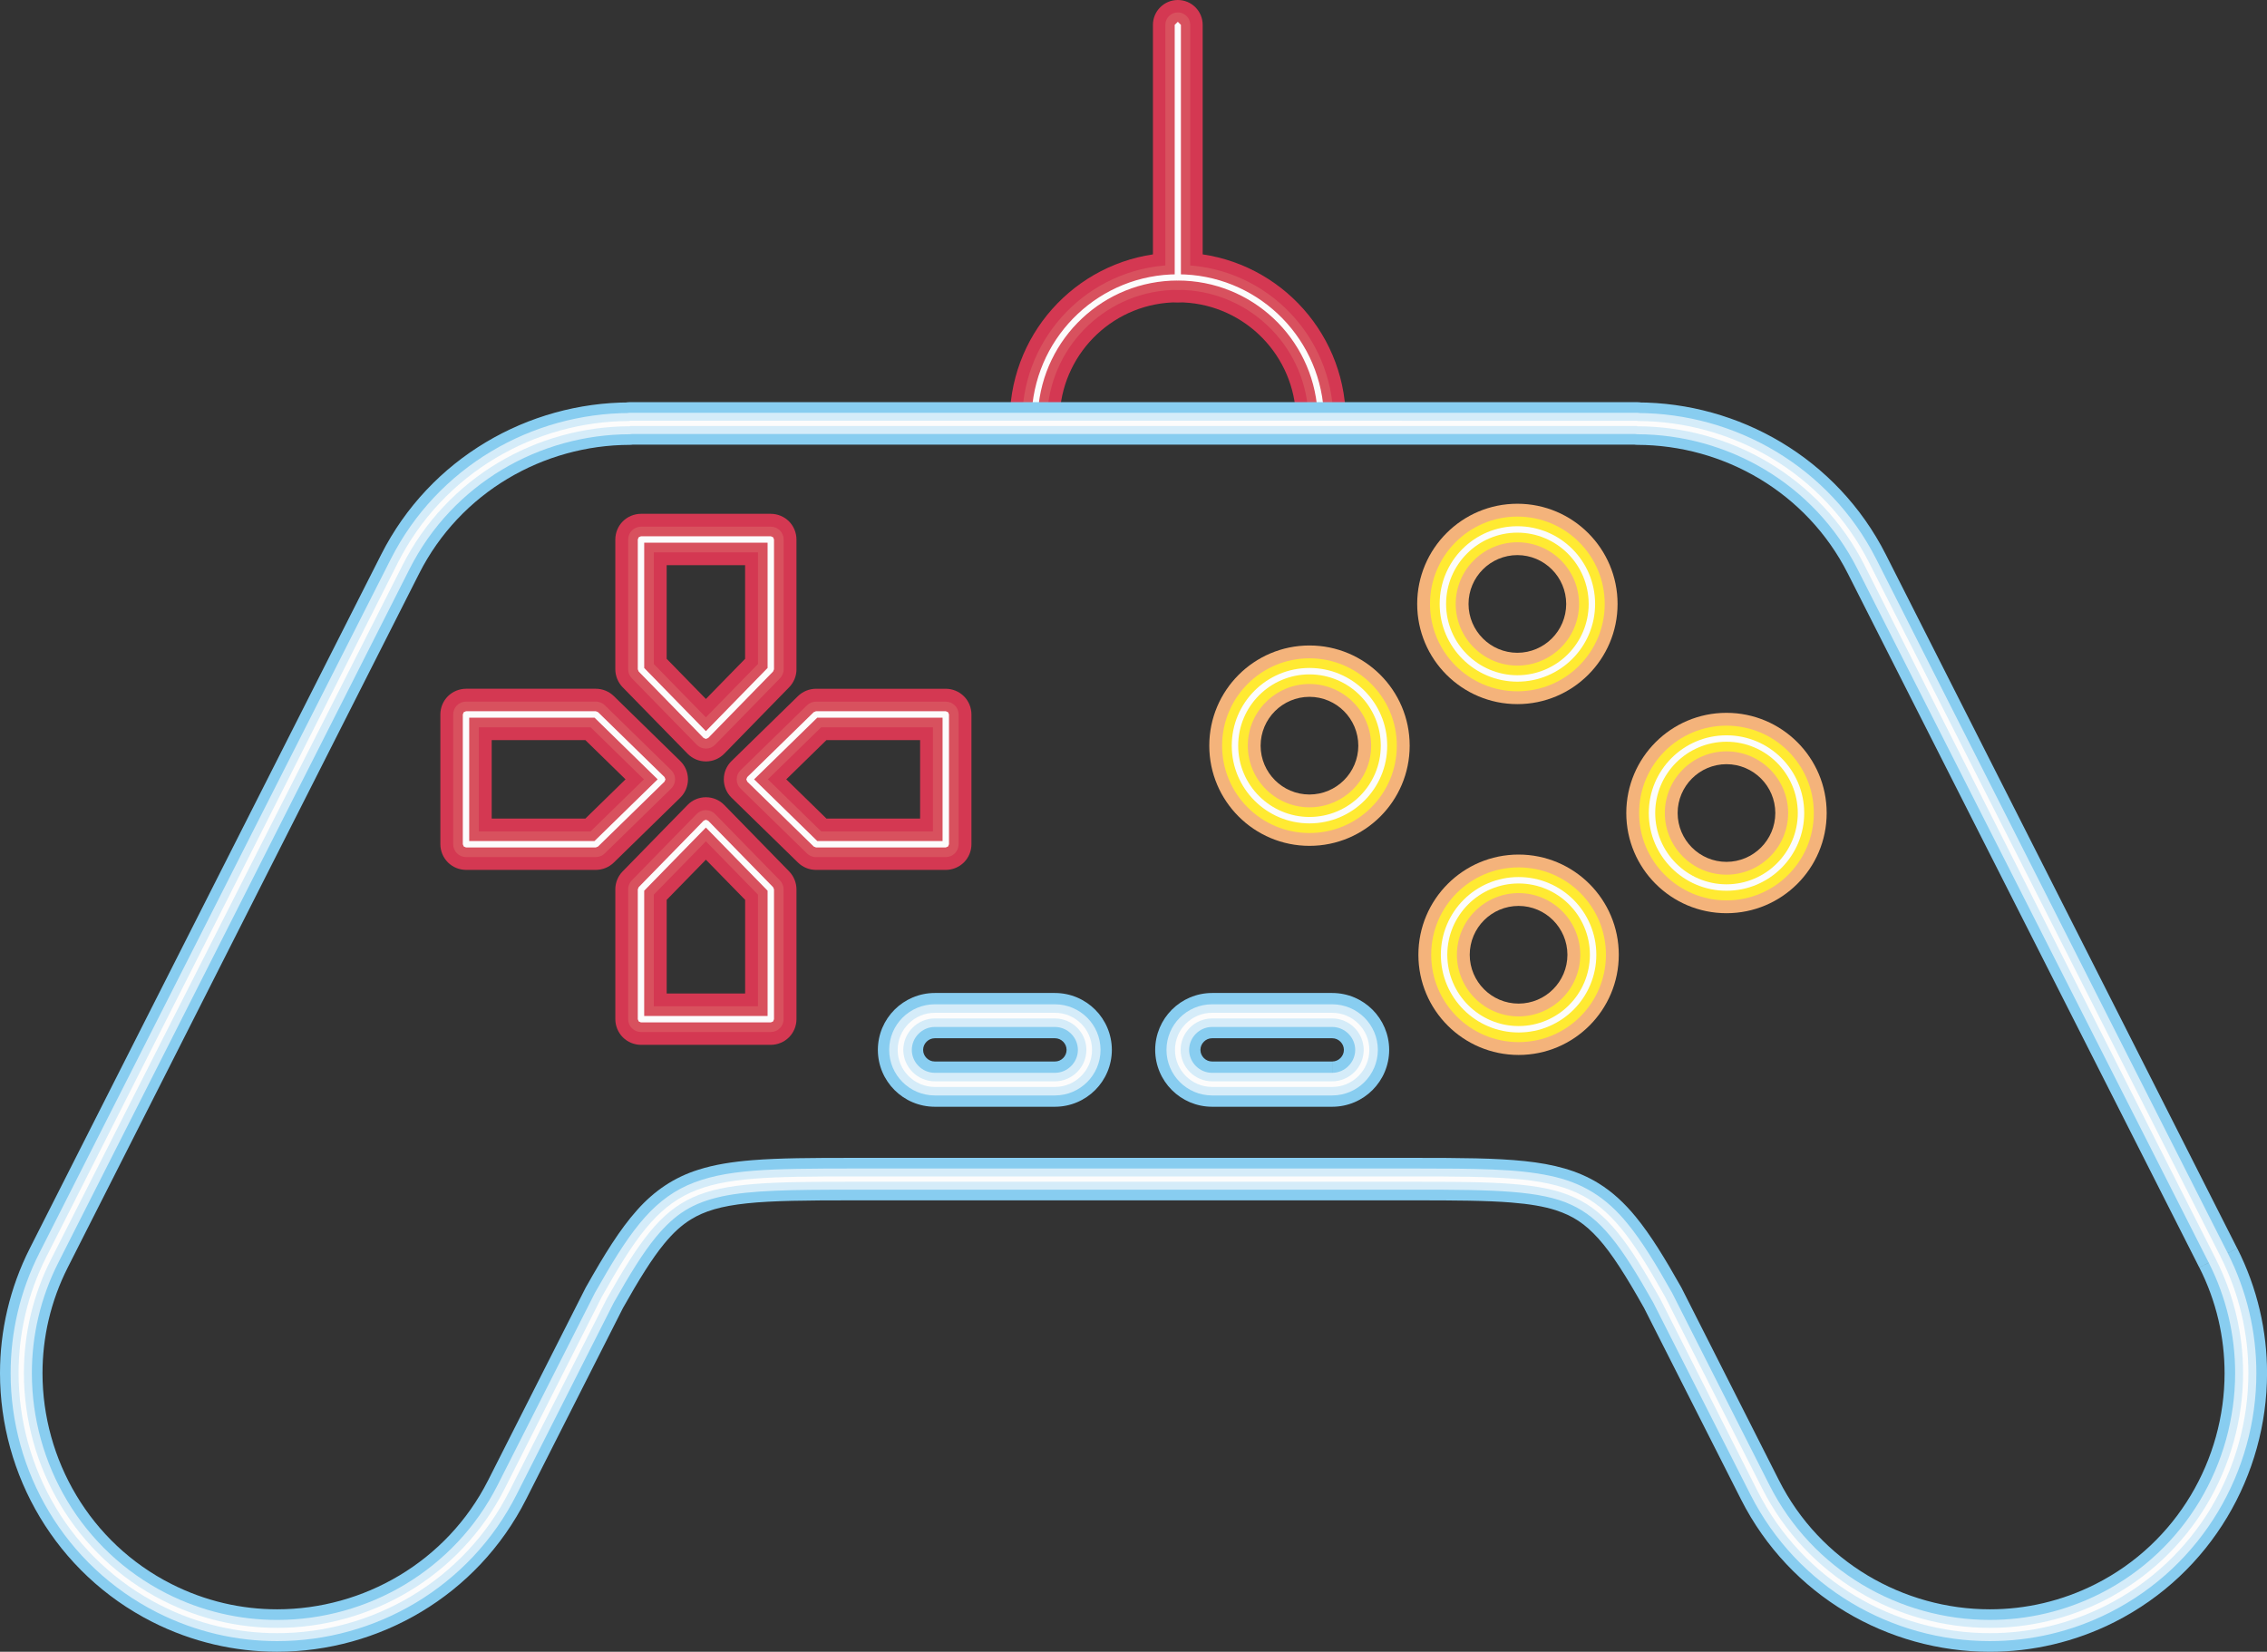 <svg xmlns="http://www.w3.org/2000/svg" width="1080" height="786.99" viewBox="0 0 1080 786.99"><rect x="0" y="0" width="1080" height="786.99" fill="#333333" stroke="none"/><g id="a"/><g id="b"><g id="c"><g id="d"><path d="M640.97 194.87c-2.88-41.64-37.47-74.53-79.85-74.54-42.39.02-76.98 32.9-79.87 74.54-.46 6.53 4.47 12.19 11 12.65 6.53.45 12.19-4.47 12.65-11 2.03-29.3 26.4-52.5 56.22-52.48 29.81-.02 54.18 23.18 56.2 52.48.45 6.53 6.11 11.46 12.64 11.01 6.53-.45 11.46-6.12 11.01-12.64h0z" fill="#d43852"/><path d="M549.26 11.85v120.32c0 6.55 5.3 11.85 11.85 11.85s11.85-5.31 11.85-11.85V11.85c0-6.55-5.3-11.85-11.85-11.85s-11.85 5.3-11.85 11.85" fill="#d43852"/><path d="M635.05 195.27c-2.67-38.56-34.7-69.02-73.94-69.03-39.24.0-71.28 30.47-73.96 69.03-.23 3.26 2.24 6.1 5.5 6.33 3.26.23 6.1-2.24 6.33-5.5 2.25-32.38 29.17-58.01 62.13-58 32.95.0 59.88 25.61 62.12 57.99.22 3.26 3.06 5.73 6.32 5.51 3.26-.23 5.73-3.06 5.5-6.32h0z" fill="#d8515e"/><path d="M555.18 11.85v120.32c0 3.27 2.65 5.92 5.93 5.92s5.93-2.65 5.93-5.92V11.85c0-3.27-2.65-5.93-5.93-5.93s-5.93 2.65-5.93 5.93" fill="#d8515e"/><path d="M630.62 195.58c-2.51-36.24-32.62-64.89-69.51-64.89-36.89.0-67 28.65-69.52 64.89l1.37 1.58 1.58-1.37c2.41-34.7 31.25-62.14 66.56-62.13 35.31.0 64.15 27.43 66.55 62.13l1.58 1.38 1.38-1.58h0z" fill="#fcfcfc"/><path d="M559.63 11.85V132.18L561.11 133.66 562.59 132.18V11.85L561.11 10.37 559.63 11.85" fill="#fcfcfc"/><path d="M1056.77 599.33l9.02-4.57-167.4-330.59c-23.28-45.95-70.06-72.38-118.37-72.44v10.12h10.1v-.12c0-2.71-1.05-5.25-2.96-7.16-1.91-1.91-4.45-2.96-7.15-2.96H3e2c-2.67.0-5.27 1.08-7.16 2.96-1.88 1.88-2.96 4.49-2.96 7.16v.12H3e2l-.02-10.12c-48.31.06-95.09 26.49-118.37 72.44L14.21 594.76C4.57 613.79.0 634.17.0 654.23c0 48.4 26.55 95.23 72.55 118.54 19.04 9.64 39.42 14.21 59.49 14.21 48.4.0 95.23-26.57 118.55-72.55l46.35-91.54-9.03-4.57 8.82 4.97c7.67-13.64 13.89-23.65 19.67-30.68 4.35-5.29 8.35-8.9 12.73-11.6 6.53-4.02 14.42-6.37 26.71-7.67 12.23-1.3 28.5-1.43 50.33-1.43h267.69c19.41.0 34.41.09 46.1 1.04 8.77.7 15.63 1.87 21.17 3.65 8.3 2.72 13.9 6.41 20.35 13.52 6.39 7.1 13.19 17.84 21.82 33.19l8.82-4.97-9.03 4.57 46.35 91.54c23.31 45.99 70.14 72.56 118.54 72.55 20.07.0 40.45-4.58 59.49-14.21 46-23.31 72.56-70.15 72.55-118.55.0-20.07-4.57-40.45-14.2-59.47l-9.03 4.57-9.03 4.57c8.17 16.13 12.02 33.33 12.03 50.33.0 41.08-22.54 80.81-61.45 100.49-16.15 8.17-33.34 12.03-50.35 12.03-41.07.0-80.81-22.55-100.49-61.46l-46.34-91.54-.21-.4c-7.88-13.97-14.5-24.83-21.66-33.58-5.36-6.54-11.11-11.9-17.75-15.99-9.98-6.17-21.4-9.13-35.22-10.58-13.88-1.45-30.54-1.53-52.45-1.54H406.16c-19.47.0-34.8.07-47.72 1.1-9.68.78-18.05 2.1-25.7 4.54-11.5 3.59-21.1 10.06-29.28 19.3-8.24 9.24-15.5 21.04-24.37 36.75l-.21.4-46.34 91.54c-19.69 38.9-59.42 61.45-100.49 61.46-17.01.0-34.2-3.86-50.34-12.03-38.91-19.68-61.45-59.42-61.46-100.49.0-17.01 3.86-34.2 12.03-50.34L199.66 273.31c19.65-38.85 59.31-61.27 100.35-61.35 5.58.0 10.1-4.53 10.1-10.12v-.12h-10.12v10.12h480.02v-10.12h-10.12v.12c0 5.59 4.51 10.1 10.1 10.12 41.04.07 80.7 22.5 100.34 61.35l167.4 330.59 9.03-4.57z" fill="#88cdf0"/><path d="M1056.77 599.33l4.51-2.29-167.4-330.59c-22.37-44.17-67.37-69.6-113.86-69.66v5.06h5.05v-.12c0-1.35-.53-2.62-1.48-3.58-.96-.96-2.23-1.48-3.58-1.48H3e2c-1.33.0-2.64.54-3.58 1.48-.94.94-1.48 2.24-1.48 3.58v.12H3e2v-5.06c-46.5.06-91.5 25.49-113.87 69.66L18.73 597.04c-9.27 18.31-13.67 37.89-13.67 57.19.0 46.57 25.55 91.63 69.78 114.03 18.31 9.27 37.9 13.67 57.2 13.66 46.57.0 91.63-25.56 114.04-69.77l46.34-91.54-4.51-2.29 4.41 2.48c7.72-13.72 14.04-23.94 20.17-31.4 9.27-11.16 17.54-16.29 31.35-19.34 13.81-2.98 33.19-3.23 62.33-3.22h267.69c38.89-.06 60.25.52 74.53 7.11 7.19 3.28 13 7.97 19.14 15.45 6.13 7.46 12.45 17.68 20.17 31.4l4.41-2.48-4.51 2.29 46.34 91.54c22.4 44.22 67.46 69.78 114.03 69.77 19.3.0 38.88-4.4 57.2-13.66 44.22-22.4 69.78-67.46 69.77-114.03.0-19.31-4.39-38.89-13.66-57.19l-4.51 2.29-4.51 2.28c8.53 16.86 12.57 34.85 12.57 52.62.0 42.91-23.55 84.42-64.23 105.01-16.87 8.53-34.86 12.57-52.63 12.58-42.9.0-84.41-23.55-105-64.23l-46.34-91.54-.11-.2c-7.83-13.89-14.35-24.54-21.16-32.85-10.14-12.51-21.5-19.58-37.06-22.82-15.55-3.3-35.26-3.43-64.44-3.44H406.16c-38.87.06-61.09.13-78.71 8.01-8.76 3.95-16 9.94-22.79 18.25-6.81 8.32-13.33 18.96-21.16 32.85l-.11.2-46.34 91.54c-20.6 40.67-62.11 64.23-105.01 64.23-17.77.0-35.76-4.04-52.63-12.58-40.68-20.59-64.23-62.1-64.23-105 0-17.77 4.04-35.76 12.58-52.62L195.15 271.02c20.56-40.62 61.99-64.05 104.85-64.12 2.79.0 5.05-2.27 5.05-5.06v-.12h-5.06v5.06h480.02v-5.06h-5.06v.12c0 2.79 2.26 5.05 5.05 5.06 42.86.07 84.3 23.5 104.85 64.12l167.4 330.59 4.51-2.29z" fill="#d5ecf9"/><path d="M1056.77 599.33l1.13-.57-167.4-330.59c-21.69-42.84-65.35-67.52-110.49-67.59v1.27h1.26v-.12l-.37-.9-.9-.37H3e2l-.9.37-.37.9v.12H3e2v-1.27c-45.13.07-88.8 24.74-110.49 67.59L22.11 598.76c-9 17.76-13.26 36.75-13.26 55.48.0 45.19 24.8 88.92 67.7 110.64 17.77 9 36.75 13.26 55.48 13.26 45.19.0 88.92-24.81 110.65-67.7l46.35-91.54-1.13-.57 1.1.62c15.55-27.61 25.54-41.42 41.05-48.45 15.54-7.07 37.22-7.46 76.1-7.45h267.69c38.88-.01 60.56.38 76.1 7.45 15.52 7.02 25.51 20.84 41.05 48.45l1.1-.62-1.13.57 46.35 91.54c21.72 42.89 65.45 67.7 110.64 67.7 18.73.0 37.71-4.26 55.49-13.26 42.89-21.72 67.69-65.45 67.69-110.65.0-18.73-4.26-37.72-13.25-55.47l-1.13.57-1.13.57c8.81 17.4 12.98 35.99 12.98 54.33.0 44.28-24.3 87.13-66.3 108.39-17.42 8.81-36 12.98-54.35 12.98-44.28.0-87.12-24.31-108.39-66.31l-46.34-91.54-.03-.05c-15.56-27.61-25.82-42.07-42.21-49.51-16.38-7.39-38.27-7.66-77.14-7.67H406.16c-38.88.01-60.77.28-77.15 7.67-16.39 7.44-26.65 21.89-42.21 49.51l-.03.05-46.34 91.54c-21.28 42-64.12 66.31-108.39 66.31-18.35.0-36.93-4.17-54.34-12.98-42.01-21.27-66.31-64.11-66.31-108.39.0-18.35 4.17-36.93 12.99-54.34L191.77 269.3c21.24-41.95 64.01-66.13 108.23-66.2l.89-.37.37-.89v-.12H3e2v1.26h480.02v-1.26h-1.27v.12l1.26 1.26c44.22.07 86.99 24.24 108.23 66.2l167.4 330.59 1.13-.57z" fill="#fcfcfc"/><path d="M367.21 318.88l-8.75-8.55-22.17 22.69-18.69-19.13v-44.62h37.37v49.61h12.24l-8.75-8.55 8.75 8.55h12.23v-61.84c0-3.22-1.3-6.37-3.58-8.65-2.28-2.28-5.43-3.58-8.65-3.58h-61.84c-3.22.0-6.37 1.31-8.65 3.58-2.28 2.28-3.58 5.43-3.58 8.65v61.84c0 3.17 1.27 6.27 3.48 8.55l30.93 31.66c2.32 2.37 5.44 3.69 8.75 3.69s6.43-1.32 8.75-3.69l30.92-31.66c2.22-2.27 3.48-5.38 3.48-8.55h-12.23z" fill="#d43852"/><path d="M305.37 423.76l8.75 8.55 22.17-22.7 18.69 19.13v44.62h-37.37v-49.61h-12.23l8.75 8.55-8.75-8.55h-12.24v61.84c0 3.22 1.31 6.37 3.58 8.65 2.28 2.28 5.43 3.58 8.65 3.58h61.84c3.22.0 6.37-1.31 8.65-3.58 2.28-2.28 3.58-5.43 3.58-8.65v-61.84c0-3.17-1.27-6.28-3.48-8.55l-30.92-31.66c-2.32-2.37-5.44-3.69-8.75-3.69s-6.44 1.31-8.75 3.69l-30.93 31.66c-2.22 2.27-3.48 5.37-3.48 8.55h12.24z" fill="#d43852"/><path d="M388.73 402.24l8.55-8.75-22.7-22.17 19.13-18.69h44.63v37.38h-49.61v12.23l8.55-8.75-8.55 8.75v12.23h61.84c3.22.0 6.37-1.31 8.65-3.58 2.28-2.28 3.58-5.43 3.58-8.65v-61.84c0-3.22-1.3-6.37-3.58-8.65-2.28-2.28-5.43-3.58-8.65-3.58h-61.84c-3.17.0-6.28 1.27-8.55 3.48l-31.66 30.93c-2.37 2.32-3.69 5.43-3.69 8.75s1.31 6.43 3.69 8.75l31.66 30.91c2.27 2.22 5.37 3.48 8.55 3.48v-12.23z" fill="#d43852"/><path d="M283.85 340.4l-8.55 8.75 22.7 22.17-19.13 18.69h-44.62v-37.38h49.61V340.4l-8.55 8.75 8.55-8.75v-12.24h-61.84c-3.22.0-6.38 1.31-8.65 3.58-2.28 2.28-3.58 5.43-3.58 8.65v61.84c0 3.22 1.31 6.37 3.58 8.65s5.43 3.58 8.65 3.58h61.84c3.17.0 6.28-1.27 8.55-3.48l31.65-30.91c2.37-2.32 3.69-5.44 3.69-8.75s-1.32-6.44-3.69-8.75l-31.65-30.93c-2.27-2.22-5.37-3.48-8.55-3.48v12.24z" fill="#d43852"/><path d="M367.21 318.88l-4.38-4.27-26.54 27.17-24.81-25.39v-53.23h49.61v55.73h6.12l-4.38-4.27 4.38 4.27h6.12v-61.84c0-1.61-.65-3.19-1.79-4.32-1.14-1.14-2.71-1.79-4.32-1.79h-61.84c-1.61.0-3.19.65-4.33 1.79-1.14 1.14-1.79 2.71-1.79 4.33v61.84c0 1.59.63 3.14 1.74 4.27l30.93 31.66c1.16 1.18 2.72 1.84 4.38 1.84s3.22-.66 4.37-1.84l30.92-31.66c1.11-1.14 1.74-2.69 1.74-4.27h-6.12z" fill="#d8515e"/><path d="M305.37 423.76l4.37 4.27 26.55-27.18 24.8 25.39v53.23h-49.61v-55.72h-6.11l4.37 4.27-4.37-4.27h-6.12v61.84c0 1.61.65 3.19 1.79 4.32 1.14 1.14 2.71 1.79 4.32 1.79h61.84c1.63.0 3.17-.63 4.32-1.79 1.15-1.15 1.79-2.69 1.79-4.32v-61.84c0-1.59-.63-3.14-1.74-4.27l-30.92-31.66c-1.16-1.18-2.72-1.84-4.37-1.84s-3.22.65-4.38 1.84l-30.93 31.66c-1.11 1.13-1.74 2.69-1.74 4.27h6.12z" fill="#d8515e"/><path d="M388.73 402.24l4.27-4.38-27.18-26.54 25.4-24.81h53.23v49.61h-55.72v6.12l4.27-4.38-4.27 4.38v6.12h61.84c1.63.0 3.17-.64 4.32-1.79 1.15-1.16 1.79-2.69 1.79-4.32v-61.84c0-1.61-.65-3.19-1.79-4.32-1.14-1.14-2.71-1.79-4.32-1.79h-61.84c-1.59.0-3.14.63-4.27 1.74l-31.66 30.93c-1.19 1.16-1.84 2.72-1.84 4.38s.66 3.21 1.84 4.37l31.66 30.92c1.13 1.11 2.69 1.74 4.27 1.74v-6.12z" fill="#d8515e"/><path d="M283.85 340.4l-4.27 4.37 27.18 26.55-25.4 24.8h-53.23v-49.61h55.73v-6.11l-4.27 4.37 4.27-4.37v-6.12h-61.84c-1.61.0-3.19.65-4.33 1.79-1.14 1.14-1.79 2.71-1.79 4.33v61.84c0 1.61.65 3.19 1.79 4.32 1.14 1.14 2.71 1.79 4.32 1.79h61.84c1.59.0 3.14-.63 4.27-1.74l31.66-30.92c1.18-1.16 1.84-2.72 1.84-4.37s-.66-3.22-1.84-4.38l-31.66-30.93c-1.14-1.11-2.69-1.74-4.27-1.74v6.12z" fill="#d8515e"/><path d="M367.21 318.88 366.11 317.81 336.29 348.35 306.9 318.26V258.57H365.68v60.31H367.21L366.11 317.81 367.21 318.88H368.74V257.04L368.29 255.96 367.21 255.51H305.37L304.28 255.96 303.84 257.04V318.88L304.27 319.95 335.2 351.61 336.29 352.07 337.39 351.61 368.3 319.95 368.74 318.88H367.21z" fill="#fcfcfc"/><path d="M305.37 423.76 306.46 424.83 336.29 394.29 365.68 424.38v59.69H306.89L306.9 423.76H305.37L306.46 424.83 305.37 423.76H303.84V485.6L304.29 486.69 305.37 487.13H367.21L368.29 486.69 368.74 485.6V423.76L368.3 422.69 337.39 391.04 336.29 390.58 335.2 391.04 304.27 422.69 303.84 423.76H305.37z" fill="#fcfcfc"/><path d="M388.73 402.24 389.8 401.15 359.26 371.32 389.35 341.93h59.69V400.71H388.73V402.24L389.8 401.15 388.73 402.24V403.77H450.57L451.65 403.32 452.1 402.24V340.4L451.65 339.32 450.57 338.87H388.73L387.66 339.31 356 370.23 355.54 371.33 356 372.42 387.66 403.33 388.73 403.77V402.24z" fill="#fcfcfc"/><path d="M283.85 340.4 282.78 341.49 313.31 371.32 283.22 400.71H223.53V341.93H283.85V340.4L282.78 341.49 283.85 340.4V338.87H222.01L220.92 339.32 220.48 340.4V402.24L220.93 403.32 222.01 403.77H283.85L284.91 403.33 316.57 372.42 317.03 371.33 316.57 370.23 284.91 339.31 283.85 338.87V340.4z" fill="#fcfcfc"/><path d="M659.34 355.28H647.1c-.02 12.85-10.42 23.24-23.27 23.27-12.85-.02-23.25-10.42-23.27-23.27.02-12.85 10.42-23.25 23.27-23.27 12.85.02 23.24 10.42 23.27 23.27h24.47c0-26.37-21.37-47.73-47.73-47.74-26.37.0-47.73 21.37-47.74 47.74.0 26.37 21.37 47.73 47.74 47.73 26.37.0 47.73-21.37 47.73-47.73h-12.23z" fill="#f4b37b"/><path d="M758.38 287.75h-12.24c-.02 12.85-10.42 23.24-23.27 23.27-12.83-.02-23.24-10.42-23.26-23.27.02-12.85 10.43-23.25 23.26-23.27 12.85.02 23.24 10.42 23.27 23.27h24.47c0-26.37-21.37-47.73-47.73-47.74-26.36.0-47.72 21.37-47.73 47.74.0 26.37 21.36 47.73 47.73 47.73 26.37.0 47.73-21.37 47.73-47.73h-12.23z" fill="#f4b37b"/><path d="M758.96 454.9h-12.24c-.02 12.85-10.42 23.25-23.27 23.27-12.85-.02-23.25-10.42-23.27-23.27.02-12.85 10.42-23.25 23.27-23.27 12.85.02 23.24 10.42 23.27 23.27h24.47c0-26.37-21.37-47.73-47.73-47.74-26.37.0-47.73 21.37-47.74 47.74.0 26.37 21.37 47.73 47.74 47.74 26.37.0 47.73-21.37 47.73-47.74h-12.23z" fill="#f4b37b"/><path d="M858 387.37h-12.24c-.02 12.85-10.42 23.24-23.27 23.27-12.83-.02-23.24-10.42-23.26-23.27.02-12.85 10.43-23.25 23.26-23.27 12.85.02 23.25 10.42 23.27 23.27h24.47c0-26.37-21.37-47.73-47.74-47.74-26.36.0-47.72 21.37-47.73 47.74.0 26.37 21.36 47.73 47.73 47.73 26.37.0 47.73-21.37 47.74-47.73H858z" fill="#f4b37b"/><path d="M659.34 355.28h-6.12c-.03 16.23-13.16 29.35-29.38 29.38-16.23-.03-29.36-13.16-29.39-29.38.03-16.23 13.16-29.36 29.39-29.39 16.23.03 29.35 13.16 29.38 29.39h12.23c0-22.99-18.63-41.62-41.62-41.62-22.99.0-41.62 18.63-41.62 41.62.0 22.99 18.63 41.61 41.62 41.62 22.99.0 41.61-18.63 41.62-41.62h-6.12z" fill="#ffea32"/><path d="M758.38 287.75h-6.12c-.03 16.23-13.16 29.35-29.38 29.38-16.21-.03-29.35-13.16-29.38-29.38.03-16.23 13.16-29.36 29.38-29.39 16.23.03 29.35 13.16 29.38 29.39h12.23c0-22.99-18.63-41.62-41.62-41.62-22.98.0-41.61 18.63-41.61 41.62.0 22.99 18.63 41.61 41.61 41.62 22.99.0 41.61-18.63 41.62-41.62h-6.12z" fill="#ffea32"/><path d="M758.96 454.9h-6.12c-.03 16.23-13.16 29.35-29.38 29.38-16.23-.03-29.36-13.16-29.39-29.38.03-16.23 13.16-29.36 29.39-29.39 16.23.03 29.35 13.16 29.38 29.39h12.23c0-22.99-18.63-41.62-41.62-41.62-22.99.0-41.62 18.63-41.62 41.62.0 22.99 18.63 41.61 41.62 41.62 22.99.0 41.61-18.63 41.62-41.62h-6.12z" fill="#ffea32"/><path d="M858 387.37h-6.12c-.03 16.22-13.16 29.35-29.38 29.38-16.21-.03-29.34-13.16-29.38-29.38.03-16.23 13.16-29.36 29.38-29.39 16.23.03 29.35 13.16 29.38 29.39h12.23c0-22.99-18.63-41.62-41.62-41.62-22.98.0-41.61 18.63-41.61 41.62.0 22.99 18.63 41.61 41.61 41.62 22.99.0 41.61-18.63 41.62-41.62H858z" fill="#ffea32"/><path d="M659.34 355.28h-1.53c-.03 18.76-15.21 33.94-33.97 33.97-18.77-.03-33.94-15.21-33.97-33.97.03-18.77 15.21-33.94 33.97-33.97 18.76.03 33.94 15.21 33.97 33.97h3.06c0-20.45-16.58-37.03-37.03-37.03s-37.03 16.58-37.03 37.03 16.58 37.03 37.03 37.03 37.03-16.58 37.03-37.03h-1.53z" fill="#fcfcfc"/><path d="M758.38 287.75h-1.53c-.03 18.76-15.21 33.94-33.97 33.97-18.75-.03-33.93-15.21-33.96-33.97.03-18.77 15.21-33.94 33.96-33.97 18.76.03 33.94 15.21 33.97 33.97h3.06c0-20.45-16.58-37.03-37.03-37.03s-37.02 16.58-37.02 37.03 16.58 37.03 37.02 37.03 37.03-16.58 37.03-37.03h-1.53z" fill="#fcfcfc"/><path d="M758.96 454.9h-1.53c-.03 18.76-15.21 33.94-33.97 33.97-18.77-.03-33.94-15.21-33.97-33.97.03-18.76 15.21-33.94 33.97-33.97 18.76.03 33.94 15.21 33.97 33.97h3.06c0-20.45-16.58-37.03-37.03-37.03s-37.03 16.58-37.03 37.03 16.58 37.03 37.03 37.03 37.03-16.58 37.03-37.03h-1.53z" fill="#fcfcfc"/><path d="M858 387.37h-1.53c-.03 18.76-15.21 33.94-33.97 33.97-18.75-.03-33.93-15.21-33.96-33.97.03-18.77 15.21-33.94 33.96-33.97 18.76.03 33.94 15.21 33.97 33.97h3.06c0-20.45-16.58-37.03-37.03-37.03s-37.02 16.58-37.02 37.03 16.58 37.03 37.02 37.03 37.03-16.58 37.03-37.03H858z" fill="#fcfcfc"/><path d="M502.59 516.54v-10.79h-57.27c-1.52.0-2.85-.6-3.91-1.64-1.04-1.05-1.63-2.38-1.63-3.89.0-1.51.6-2.85 1.64-3.9 1.05-1.04 2.39-1.63 3.9-1.64h57.27c1.51.0 2.84.59 3.89 1.63 1.04 1.05 1.63 2.39 1.64 3.91.0 1.51-.6 2.84-1.63 3.9-1.05 1.03-2.38 1.63-3.9 1.63v21.57c14.97-.04 27.06-12.13 27.1-27.1-.04-14.97-12.11-27.07-27.1-27.11h-57.27c-14.98.05-27.07 12.13-27.11 27.11.04 14.99 12.14 27.06 27.11 27.1h57.27v-10.79z" fill="#88cdf0"/><path d="M634.69 516.54v-10.79h-57.27c-1.52.0-2.85-.6-3.9-1.63-1.03-1.05-1.63-2.38-1.63-3.9.0-1.52.6-2.85 1.64-3.91 1.05-1.04 2.38-1.63 3.89-1.63h57.27c1.51.0 2.85.6 3.9 1.64 1.04 1.05 1.63 2.39 1.64 3.9.0 1.51-.59 2.84-1.63 3.89-1.05 1.04-2.39 1.63-3.9 1.64v21.57c14.97-.04 27.07-12.11 27.11-27.1-.05-14.98-12.13-27.07-27.11-27.11h-57.27c-14.99.04-27.06 12.14-27.1 27.11.04 14.97 12.13 27.06 27.1 27.1h57.27v-10.79z" fill="#88cdf0"/><path d="M502.59 516.54v-5.39h-57.27c-5.98-.01-10.92-4.95-10.93-10.92.01-5.97 4.96-10.92 10.93-10.93h57.27c5.97.01 10.91 4.96 10.92 10.93-.01 5.97-4.95 10.91-10.92 10.92v10.78c11.97-.02 21.69-9.73 21.71-21.71-.02-11.98-9.73-21.7-21.71-21.72h-57.27c-11.98.02-21.7 9.74-21.72 21.72.02 11.98 9.74 21.69 21.72 21.71h57.27v-5.39z" fill="#d5ecf9"/><path d="M634.69 516.54v-5.39h-57.27c-5.98-.01-10.91-4.95-10.92-10.92.01-5.98 4.95-10.92 10.92-10.93h57.27c5.97.01 10.92 4.96 10.93 10.93-.01 5.97-4.96 10.91-10.93 10.92v10.78c11.97-.02 21.69-9.73 21.72-21.71-.02-11.98-9.74-21.7-21.72-21.72h-57.27c-11.98.02-21.69 9.74-21.71 21.72.02 11.97 9.73 21.69 21.71 21.71h57.27v-5.39z" fill="#d5ecf9"/><path d="M502.59 516.54v-1.35h-57.27c-8.23-.02-14.96-6.74-14.98-14.97.02-8.23 6.75-14.96 14.98-14.98h57.27c8.22.02 14.95 6.75 14.97 14.98-.02 8.22-6.74 14.95-14.97 14.97v2.69c9.72.0 17.66-7.94 17.66-17.66.0-9.73-7.94-17.67-17.66-17.67h-57.27c-9.73.0-17.67 7.95-17.67 17.67.0 9.72 7.95 17.66 17.67 17.66h57.27v-1.35z" fill="#fcfcfc"/><path d="M634.69 516.54v-1.35h-57.27c-8.23-.02-14.95-6.74-14.97-14.97.02-8.23 6.74-14.96 14.97-14.98h57.27c8.22.02 14.96 6.75 14.98 14.98-.02 8.22-6.75 14.95-14.98 14.97v2.69c9.72.0 17.67-7.94 17.67-17.66.0-9.73-7.95-17.67-17.67-17.67h-57.27c-9.73.0-17.66 7.95-17.66 17.67.0 9.72 7.94 17.66 17.66 17.66h57.27v-1.35z" fill="#fcfcfc"/></g></g></g></svg>